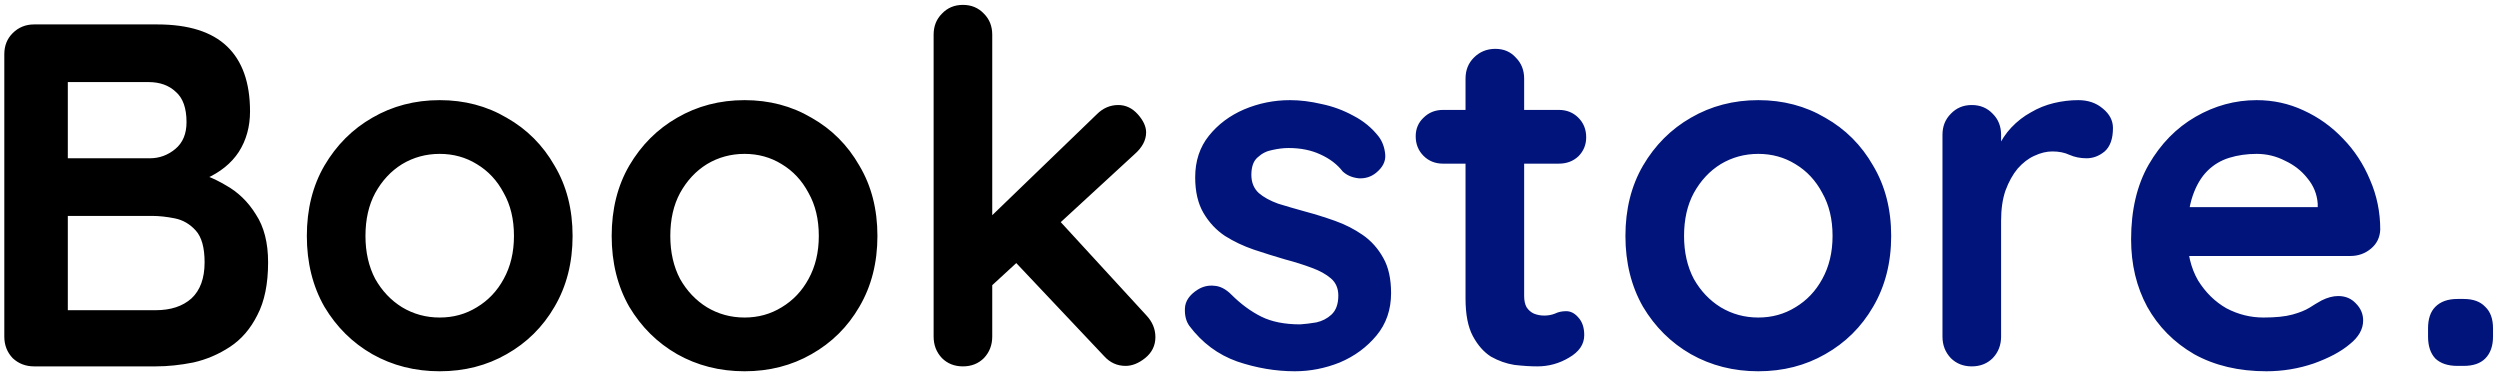 <svg width="174" height="26" viewBox="0 0 174 26" fill="none" xmlns="http://www.w3.org/2000/svg">
  <path d="M10.942 1.7C13.118 1.7 14.739 2.21 15.804 3.23C16.869 4.25 17.402 5.757 17.402 7.752C17.402 8.817 17.141 9.758 16.62 10.574C16.099 11.367 15.328 11.991 14.308 12.444C13.288 12.875 12.03 13.09 10.534 13.09L10.67 11.56C11.373 11.56 12.177 11.662 13.084 11.866C13.991 12.047 14.863 12.387 15.702 12.886C16.563 13.362 17.266 14.042 17.81 14.926C18.377 15.787 18.66 16.898 18.66 18.258C18.66 19.754 18.411 20.978 17.912 21.93C17.436 22.882 16.801 23.619 16.008 24.14C15.215 24.661 14.365 25.024 13.458 25.228C12.551 25.409 11.679 25.5 10.84 25.5H2.374C1.785 25.5 1.286 25.307 0.878 24.922C0.493 24.514 0.3 24.015 0.3 23.426V3.774C0.3 3.185 0.493 2.697 0.878 2.312C1.286 1.904 1.785 1.7 2.374 1.7H10.942ZM10.33 5.712H4.278L4.72 5.168V11.322L4.312 11.016H10.432C11.089 11.016 11.679 10.801 12.2 10.37C12.721 9.939 12.982 9.316 12.982 8.5C12.982 7.525 12.733 6.823 12.234 6.392C11.758 5.939 11.123 5.712 10.33 5.712ZM10.602 15.028H4.414L4.72 14.756V21.93L4.38 21.59H10.84C11.883 21.59 12.71 21.318 13.322 20.774C13.934 20.207 14.24 19.369 14.24 18.258C14.24 17.238 14.036 16.501 13.628 16.048C13.22 15.595 12.733 15.311 12.166 15.198C11.599 15.085 11.078 15.028 10.602 15.028ZM39.852 16.422C39.852 18.281 39.433 19.924 38.594 21.352C37.778 22.757 36.667 23.857 35.262 24.65C33.879 25.443 32.327 25.84 30.604 25.84C28.881 25.84 27.317 25.443 25.912 24.65C24.529 23.857 23.419 22.757 22.58 21.352C21.764 19.924 21.356 18.281 21.356 16.422C21.356 14.563 21.764 12.931 22.58 11.526C23.419 10.098 24.529 8.987 25.912 8.194C27.317 7.378 28.881 6.97 30.604 6.97C32.327 6.97 33.879 7.378 35.262 8.194C36.667 8.987 37.778 10.098 38.594 11.526C39.433 12.931 39.852 14.563 39.852 16.422ZM35.772 16.422C35.772 15.266 35.534 14.269 35.058 13.43C34.605 12.569 33.981 11.9 33.188 11.424C32.417 10.948 31.556 10.71 30.604 10.71C29.652 10.71 28.779 10.948 27.986 11.424C27.215 11.9 26.592 12.569 26.116 13.43C25.663 14.269 25.436 15.266 25.436 16.422C25.436 17.555 25.663 18.553 26.116 19.414C26.592 20.253 27.215 20.91 27.986 21.386C28.779 21.862 29.652 22.1 30.604 22.1C31.556 22.1 32.417 21.862 33.188 21.386C33.981 20.91 34.605 20.253 35.058 19.414C35.534 18.553 35.772 17.555 35.772 16.422ZM61.069 16.422C61.069 18.281 60.65 19.924 59.811 21.352C58.995 22.757 57.884 23.857 56.479 24.65C55.096 25.443 53.544 25.84 51.821 25.84C50.098 25.84 48.534 25.443 47.129 24.65C45.746 23.857 44.636 22.757 43.797 21.352C42.981 19.924 42.573 18.281 42.573 16.422C42.573 14.563 42.981 12.931 43.797 11.526C44.636 10.098 45.746 8.987 47.129 8.194C48.534 7.378 50.098 6.97 51.821 6.97C53.544 6.97 55.096 7.378 56.479 8.194C57.884 8.987 58.995 10.098 59.811 11.526C60.65 12.931 61.069 14.563 61.069 16.422ZM56.989 16.422C56.989 15.266 56.751 14.269 56.275 13.43C55.822 12.569 55.198 11.9 54.405 11.424C53.634 10.948 52.773 10.71 51.821 10.71C50.869 10.71 49.996 10.948 49.203 11.424C48.432 11.9 47.809 12.569 47.333 13.43C46.88 14.269 46.653 15.266 46.653 16.422C46.653 17.555 46.88 18.553 47.333 19.414C47.809 20.253 48.432 20.91 49.203 21.386C49.996 21.862 50.869 22.1 51.821 22.1C52.773 22.1 53.634 21.862 54.405 21.386C55.198 20.91 55.822 20.253 56.275 19.414C56.751 18.553 56.989 17.555 56.989 16.422ZM67.02 25.5C66.43 25.5 65.943 25.307 65.558 24.922C65.172 24.514 64.98 24.015 64.98 23.426V2.414C64.98 1.825 65.172 1.337 65.558 0.952C65.943 0.544 66.43 0.34 67.02 0.34C67.609 0.34 68.096 0.544 68.482 0.952C68.867 1.337 69.06 1.825 69.06 2.414V23.426C69.06 24.015 68.867 24.514 68.482 24.922C68.096 25.307 67.609 25.5 67.02 25.5ZM77.832 7.31C78.353 7.31 78.806 7.525 79.192 7.956C79.577 8.387 79.77 8.806 79.77 9.214C79.77 9.758 79.498 10.268 78.954 10.744L68.72 20.162L68.55 15.47L76.336 7.956C76.766 7.525 77.265 7.31 77.832 7.31ZM78.342 25.466C77.752 25.466 77.254 25.239 76.846 24.786L70.556 18.122L73.65 15.266L79.77 21.93C80.2 22.383 80.416 22.893 80.416 23.46C80.416 24.049 80.178 24.537 79.702 24.922C79.248 25.285 78.795 25.466 78.342 25.466Z" fill="black"/>
  <path d="M82.777 22.678C82.55 22.361 82.448 21.953 82.471 21.454C82.494 20.955 82.788 20.525 83.355 20.162C83.718 19.935 84.103 19.845 84.511 19.89C84.919 19.913 85.316 20.117 85.701 20.502C86.358 21.159 87.05 21.669 87.775 22.032C88.5 22.395 89.407 22.576 90.495 22.576C90.835 22.553 91.209 22.508 91.617 22.44C92.025 22.349 92.376 22.168 92.671 21.896C92.988 21.601 93.147 21.159 93.147 20.57C93.147 20.071 92.977 19.675 92.637 19.38C92.297 19.085 91.844 18.836 91.277 18.632C90.733 18.428 90.121 18.235 89.441 18.054C88.738 17.85 88.013 17.623 87.265 17.374C86.54 17.125 85.871 16.807 85.259 16.422C84.647 16.014 84.148 15.481 83.763 14.824C83.378 14.167 83.185 13.339 83.185 12.342C83.185 11.209 83.502 10.245 84.137 9.452C84.772 8.659 85.588 8.047 86.585 7.616C87.605 7.185 88.67 6.97 89.781 6.97C90.484 6.97 91.22 7.061 91.991 7.242C92.762 7.401 93.498 7.673 94.201 8.058C94.904 8.421 95.493 8.908 95.969 9.52C96.218 9.86 96.366 10.268 96.411 10.744C96.456 11.22 96.241 11.651 95.765 12.036C95.425 12.308 95.028 12.433 94.575 12.41C94.122 12.365 93.748 12.206 93.453 11.934C93.068 11.435 92.546 11.039 91.889 10.744C91.254 10.449 90.518 10.302 89.679 10.302C89.339 10.302 88.965 10.347 88.557 10.438C88.172 10.506 87.832 10.676 87.537 10.948C87.242 11.197 87.095 11.605 87.095 12.172C87.095 12.693 87.265 13.113 87.605 13.43C87.945 13.725 88.398 13.974 88.965 14.178C89.554 14.359 90.178 14.541 90.835 14.722C91.515 14.903 92.206 15.119 92.909 15.368C93.612 15.617 94.258 15.946 94.847 16.354C95.436 16.762 95.912 17.295 96.275 17.952C96.638 18.587 96.819 19.403 96.819 20.4C96.819 21.556 96.479 22.542 95.799 23.358C95.119 24.174 94.269 24.797 93.249 25.228C92.229 25.636 91.186 25.84 90.121 25.84C88.784 25.84 87.446 25.613 86.109 25.16C84.772 24.684 83.661 23.857 82.777 22.678ZM100.437 7.65H108.495C109.039 7.65 109.493 7.831 109.855 8.194C110.218 8.557 110.399 9.01 110.399 9.554C110.399 10.075 110.218 10.517 109.855 10.88C109.493 11.22 109.039 11.39 108.495 11.39H100.437C99.893 11.39 99.44 11.209 99.077 10.846C98.715 10.483 98.533 10.03 98.533 9.486C98.533 8.965 98.715 8.534 99.077 8.194C99.44 7.831 99.893 7.65 100.437 7.65ZM104.075 3.4C104.665 3.4 105.141 3.604 105.503 4.012C105.889 4.397 106.081 4.885 106.081 5.474V20.604C106.081 20.921 106.138 21.182 106.251 21.386C106.387 21.59 106.557 21.737 106.761 21.828C106.988 21.919 107.226 21.964 107.475 21.964C107.747 21.964 107.997 21.919 108.223 21.828C108.45 21.715 108.711 21.658 109.005 21.658C109.323 21.658 109.606 21.805 109.855 22.1C110.127 22.395 110.263 22.803 110.263 23.324C110.263 23.959 109.912 24.48 109.209 24.888C108.529 25.296 107.793 25.5 106.999 25.5C106.523 25.5 105.991 25.466 105.401 25.398C104.835 25.307 104.291 25.115 103.769 24.82C103.271 24.503 102.851 24.027 102.511 23.392C102.171 22.757 102.001 21.885 102.001 20.774V5.474C102.001 4.885 102.194 4.397 102.579 4.012C102.987 3.604 103.486 3.4 104.075 3.4ZM131.626 16.422C131.626 18.281 131.206 19.924 130.368 21.352C129.552 22.757 128.441 23.857 127.036 24.65C125.653 25.443 124.1 25.84 122.378 25.84C120.655 25.84 119.091 25.443 117.686 24.65C116.303 23.857 115.192 22.757 114.354 21.352C113.538 19.924 113.13 18.281 113.13 16.422C113.13 14.563 113.538 12.931 114.354 11.526C115.192 10.098 116.303 8.987 117.686 8.194C119.091 7.378 120.655 6.97 122.378 6.97C124.1 6.97 125.653 7.378 127.036 8.194C128.441 8.987 129.552 10.098 130.368 11.526C131.206 12.931 131.626 14.563 131.626 16.422ZM127.546 16.422C127.546 15.266 127.308 14.269 126.832 13.43C126.378 12.569 125.755 11.9 124.962 11.424C124.191 10.948 123.33 10.71 122.378 10.71C121.426 10.71 120.553 10.948 119.76 11.424C118.989 11.9 118.366 12.569 117.89 13.43C117.436 14.269 117.21 15.266 117.21 16.422C117.21 17.555 117.436 18.553 117.89 19.414C118.366 20.253 118.989 20.91 119.76 21.386C120.553 21.862 121.426 22.1 122.378 22.1C123.33 22.1 124.191 21.862 124.962 21.386C125.755 20.91 126.378 20.253 126.832 19.414C127.308 18.553 127.546 17.555 127.546 16.422ZM137.236 25.5C136.647 25.5 136.16 25.307 135.774 24.922C135.389 24.514 135.196 24.015 135.196 23.426V9.384C135.196 8.795 135.389 8.307 135.774 7.922C136.16 7.514 136.647 7.31 137.236 7.31C137.826 7.31 138.313 7.514 138.698 7.922C139.084 8.307 139.276 8.795 139.276 9.384V12.58L139.038 10.302C139.288 9.758 139.605 9.282 139.99 8.874C140.398 8.443 140.852 8.092 141.35 7.82C141.849 7.525 142.382 7.31 142.948 7.174C143.515 7.038 144.082 6.97 144.648 6.97C145.328 6.97 145.895 7.163 146.348 7.548C146.824 7.933 147.062 8.387 147.062 8.908C147.062 9.656 146.87 10.2 146.484 10.54C146.099 10.857 145.68 11.016 145.226 11.016C144.796 11.016 144.399 10.937 144.036 10.778C143.696 10.619 143.3 10.54 142.846 10.54C142.438 10.54 142.019 10.642 141.588 10.846C141.18 11.027 140.795 11.322 140.432 11.73C140.092 12.138 139.809 12.648 139.582 13.26C139.378 13.849 139.276 14.552 139.276 15.368V23.426C139.276 24.015 139.084 24.514 138.698 24.922C138.313 25.307 137.826 25.5 137.236 25.5ZM157.743 25.84C155.816 25.84 154.139 25.443 152.711 24.65C151.306 23.834 150.218 22.735 149.447 21.352C148.699 19.969 148.325 18.405 148.325 16.66C148.325 14.62 148.733 12.886 149.549 11.458C150.388 10.007 151.476 8.897 152.813 8.126C154.15 7.355 155.567 6.97 157.063 6.97C158.219 6.97 159.307 7.208 160.327 7.684C161.37 8.16 162.288 8.817 163.081 9.656C163.874 10.472 164.498 11.424 164.951 12.512C165.427 13.6 165.665 14.756 165.665 15.98C165.642 16.524 165.427 16.966 165.019 17.306C164.611 17.646 164.135 17.816 163.591 17.816H150.603L149.583 14.416H162.061L161.313 15.096V14.178C161.268 13.521 161.03 12.931 160.599 12.41C160.191 11.889 159.67 11.481 159.035 11.186C158.423 10.869 157.766 10.71 157.063 10.71C156.383 10.71 155.748 10.801 155.159 10.982C154.57 11.163 154.06 11.469 153.629 11.9C153.198 12.331 152.858 12.909 152.609 13.634C152.36 14.359 152.235 15.277 152.235 16.388C152.235 17.612 152.484 18.655 152.983 19.516C153.504 20.355 154.162 21.001 154.955 21.454C155.771 21.885 156.632 22.1 157.539 22.1C158.378 22.1 159.046 22.032 159.545 21.896C160.044 21.76 160.44 21.601 160.735 21.42C161.052 21.216 161.336 21.046 161.585 20.91C161.993 20.706 162.378 20.604 162.741 20.604C163.24 20.604 163.648 20.774 163.965 21.114C164.305 21.454 164.475 21.851 164.475 22.304C164.475 22.916 164.158 23.471 163.523 23.97C162.934 24.469 162.106 24.911 161.041 25.296C159.976 25.659 158.876 25.84 157.743 25.84ZM171.032 25.466C170.374 25.466 169.864 25.296 169.502 24.956C169.162 24.593 168.992 24.083 168.992 23.426V22.848C168.992 22.191 169.162 21.692 169.502 21.352C169.864 20.989 170.374 20.808 171.032 20.808H171.474C172.131 20.808 172.63 20.989 172.97 21.352C173.332 21.692 173.514 22.191 173.514 22.848V23.426C173.514 24.083 173.332 24.593 172.97 24.956C172.63 25.296 172.131 25.466 171.474 25.466H171.032Z" fill="#00147C"/>
</svg>